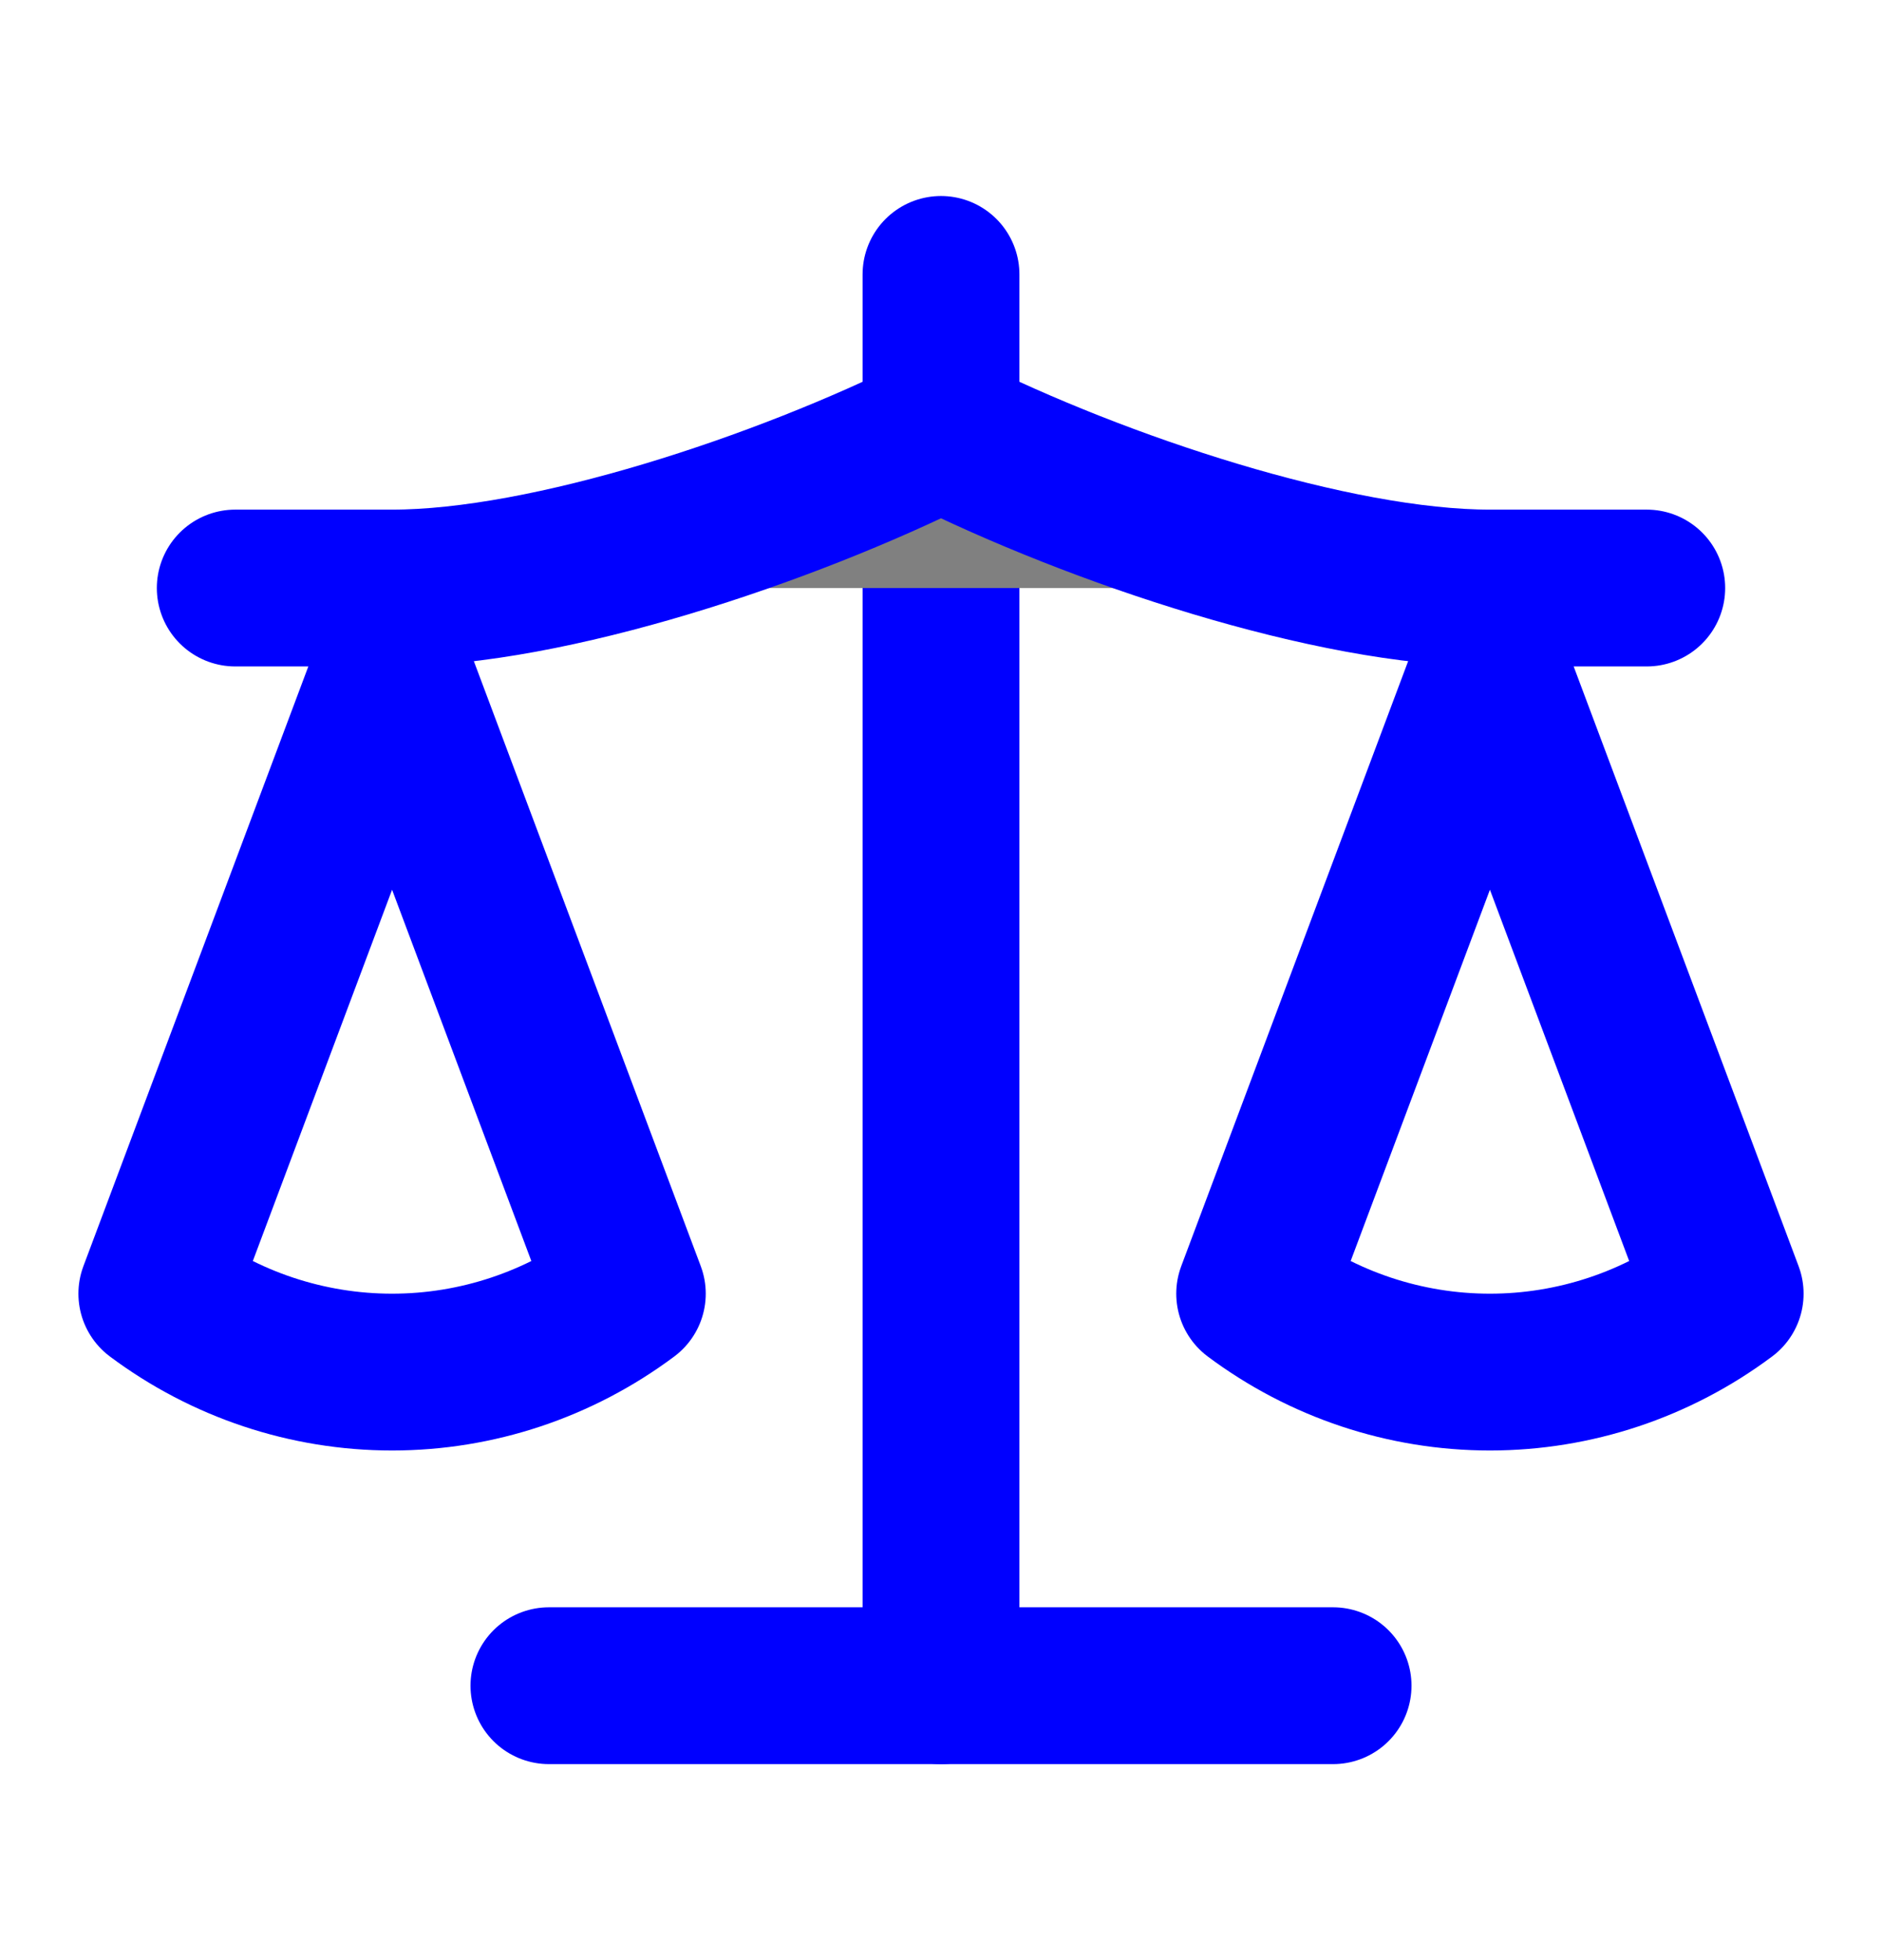 <svg width="24" height="25" viewBox="0 0 24 25" fill="none" xmlns="http://www.w3.org/2000/svg">
<path d="M16 16.5L19 8.5L22 16.5C21.13 17.15 20.08 17.5 19 17.5C17.92 17.5 16.87 17.15 16 16.5Z" stroke="#0000FF" stroke-width="2" stroke-linecap="round" stroke-linejoin="round"/>
<path d="M2 16.5L5 8.5L8 16.5C7.13 17.15 6.08 17.5 5 17.5C3.92 17.5 2.87 17.15 2 16.5Z" stroke="#0000FF" stroke-width="2" stroke-linecap="round" stroke-linejoin="round"/>
<path d="M7 21.5H17H7Z" fill="#808080"/>
<path d="M7 21.5H17" stroke="#0000FF" stroke-width="2" stroke-linecap="round" stroke-linejoin="round"/>
<path d="M12 3.5V21.5V3.5Z" fill="#808080"/>
<path d="M12 3.5V21.5" stroke="#0000FF" stroke-width="2" stroke-linecap="round" stroke-linejoin="round"/>
<path d="M3 7.5H5C7 7.5 10 6.5 12 5.5C14 6.5 17 7.5 19 7.5H21" fill="#808080"/>
<path d="M3 7.5H5C7 7.5 10 6.5 12 5.5C14 6.5 17 7.5 19 7.5H21" stroke="#0000FF" stroke-width="2" stroke-linecap="round" stroke-linejoin="round"/>
</svg>
